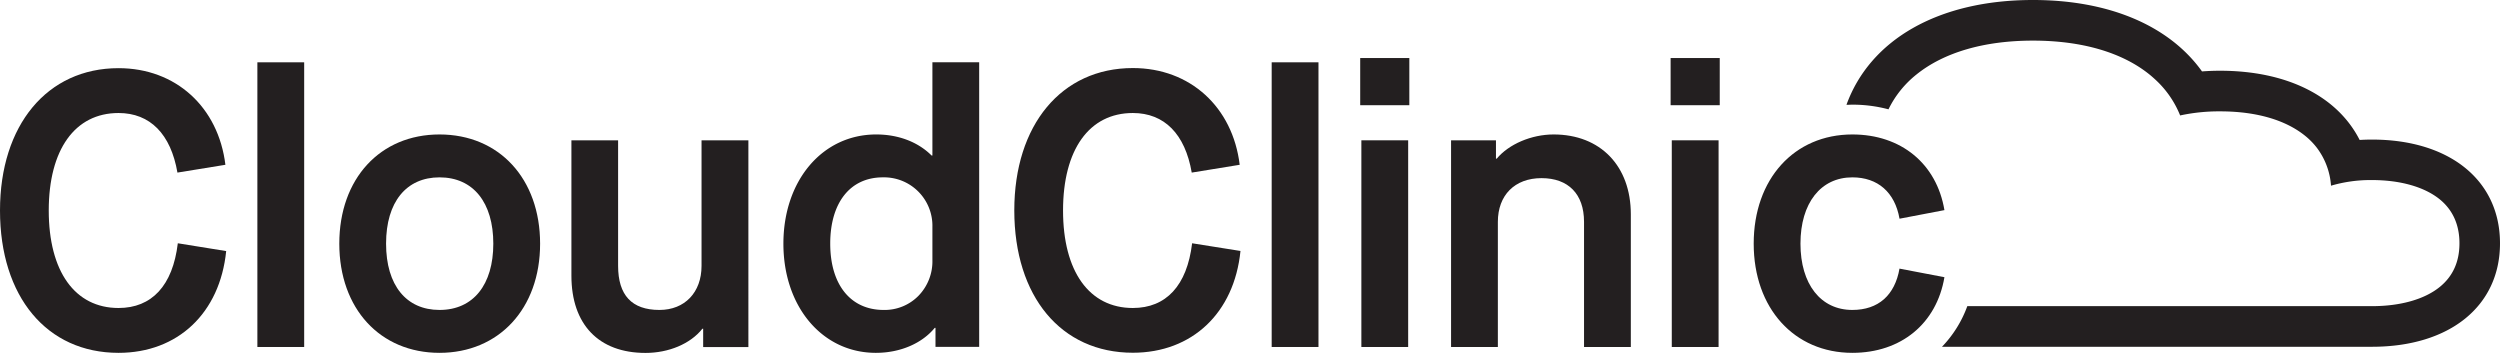 <svg xmlns="http://www.w3.org/2000/svg" viewBox="0 0 923.15 130.29"><defs><style>.cls-1{fill:#231f20;}</style></defs><g id="Layer_2" data-name="Layer 2"><g id="Layer_1-2" data-name="Layer 1"><path class="cls-1" d="M43.77,113.73c-16.12,0-25.77-13.53-25.77-36s9.65-36,25.77-36c11.67,0,19.3,7.78,21.75,22l17.71-2.88C80.64,39.57,64.94,25.17,43.77,25.17,17.42,25.17,0,46.2,0,77.73c0,31.83,17.28,52.56,43.77,52.56,21.89,0,37.44-14.69,39.75-37.58L65.66,89.83C63.79,105.52,56,113.73,43.77,113.73Z"/><rect class="cls-1" x="95.04" y="23.01" width="17.28" height="105.12"/><path class="cls-1" d="M162.29,49.65c-21.89,0-37,16.28-37,40.32s15.12,40.32,37,40.32S199.44,114,199.44,90,184.32,49.65,162.29,49.65Zm0,64.8c-12.24,0-19.73-9.07-19.73-24.48s7.49-24.48,19.73-24.48c12.52,0,19.87,9.36,19.87,24.48S174.81,114.45,162.29,114.45Z"/><path class="cls-1" d="M259.05,98.18c0,9.79-6.19,16.27-15.55,16.27-10.22,0-15.26-5.47-15.26-16.27V51.81H211v50c0,18,10.08,28.51,27.36,28.51,8.49,0,16.56-3.31,21-8.93h.29v6.77h16.7V51.81H259.05Z"/><path class="cls-1" d="M344.3,57.43H344c-5-5-12.24-7.78-20.45-7.78-19.87,0-34.27,17-34.27,40.32s14.4,40.32,34.13,40.32c9.21,0,17.13-3.6,21.74-9.21h.29v7h16.13V23H344.3Zm0,38.59a18.24,18.24,0,0,1-5.19,13.25,17.48,17.48,0,0,1-12.81,5.18c-12.24,0-19.73-9.36-19.73-24.48S313.92,65.49,326,65.49A17.87,17.87,0,0,1,344.3,83.78Z"/><path class="cls-1" d="M418.31,113.73c-16.12,0-25.77-13.53-25.77-36s9.65-36,25.77-36c11.67,0,19.3,7.78,21.75,22l17.71-2.88c-2.59-21.32-18.29-35.72-39.46-35.72-26.35,0-43.77,21-43.77,52.56,0,31.83,17.28,52.56,43.77,52.56,21.89,0,37.44-14.69,39.75-37.58L440.2,89.83C438.33,105.52,430.55,113.73,418.31,113.73Z"/><rect class="cls-1" x="469.58" y="23.01" width="17.28" height="105.12"/><rect class="cls-1" x="502.27" y="21.43" width="18.14" height="17.42"/><rect class="cls-1" x="502.7" y="51.81" width="17.28" height="76.32"/><path class="cls-1" d="M573.69,49.65c-8.21,0-16.56,3.6-21,8.93h-.29V51.81H535.82v76.32H553.1V81.91c0-9.79,6.19-16.13,16.12-16.13s15.7,5.91,15.7,16.13v46.22H602.2v-49C602.2,61.32,591,49.65,573.69,49.65Z"/><rect class="cls-1" x="616.89" y="21.43" width="18.14" height="17.42"/><rect class="cls-1" x="617.32" y="51.81" width="17.28" height="76.32"/><path class="cls-1" d="M875.87,51.54c-1.55,0-3.06.05-4.55.14-8.12-16-26.6-25.56-51.54-25.56-2.28,0-4.5.09-6.67.25C801.23,9.75,779.26,0,750.7,0c-35,0-60.16,14.67-68.88,38.71.72,0,1.44-.06,2.17-.06a51.39,51.39,0,0,1,13.35,1.72A37.38,37.38,0,0,1,707.56,27.6C717.73,19.36,732.64,15,750.7,15s33,4.36,43.13,12.6c.77.63,1.5,1.28,2.21,1.94a36.34,36.34,0,0,1,9,13.09,68.24,68.24,0,0,1,14.73-1.51h.61c13,.1,23.6,3.21,30.78,9a26.61,26.61,0,0,1,4.31,4.38,26.2,26.2,0,0,1,5.28,14.07,51.57,51.57,0,0,1,14.88-2.08h.23c10.46,0,19.32,2.51,25,7.08,4.85,3.94,7.32,9.42,7.32,16.27s-2.46,12.23-7.3,16.14c-5.64,4.56-14.51,7.07-25,7.07H726.45a42.72,42.72,0,0,1-9.35,15H875.87c28.72,0,47.28-15,47.28-38.21S904.59,51.54,875.87,51.54Z"/><path class="cls-1" d="M701.41,99.19c-1.72,9.79-7.77,15.26-17.42,15.26-11.66,0-19.15-9.5-19.15-24.48S672.33,65.49,684,65.49c9.36,0,15.7,5.48,17.42,15.27L718,77.59c-2.88-17.14-16-27.94-34-27.94-21.46,0-36.43,16.42-36.43,40.32s15,40.32,36.43,40.32c18,0,31.1-10.8,34-27.93Z"/></g></g></svg>
